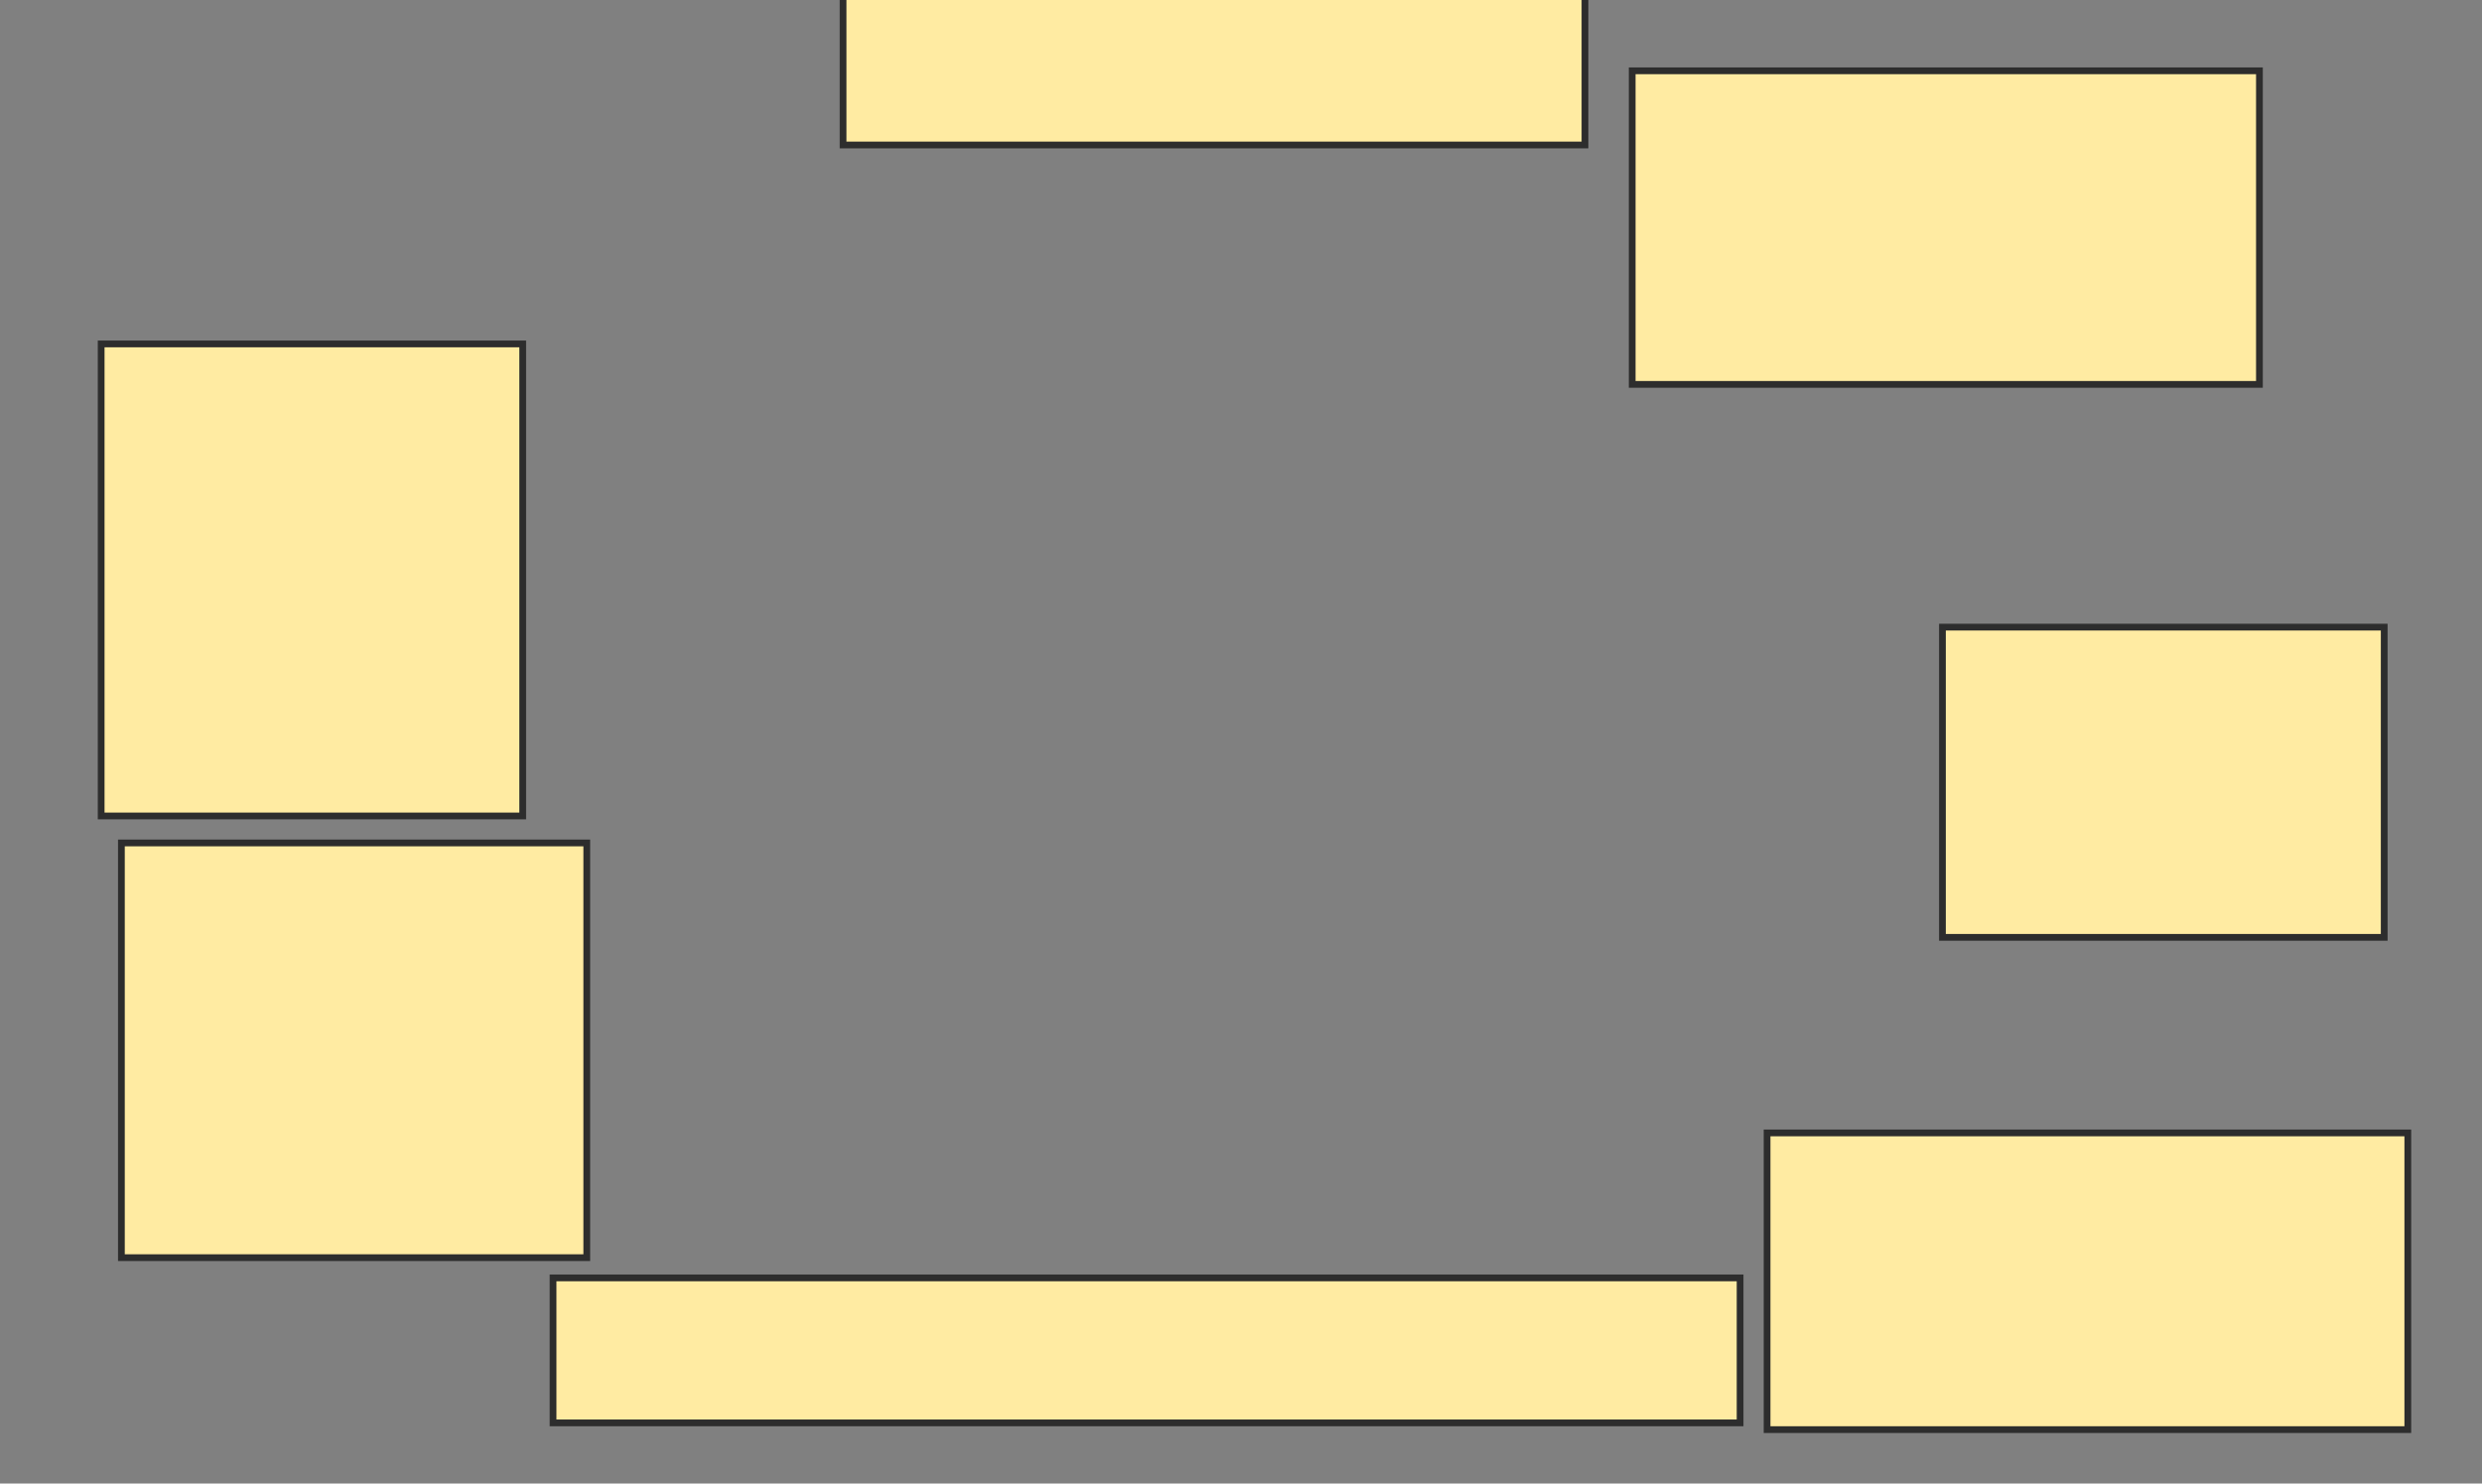 <svg xmlns="http://www.w3.org/2000/svg" width="368" height="220">
 <rect width="100%" height="100%" fill="#808080" stroke="none"/>
 <!-- Created with Image Occlusion Enhanced -->
 <g>
  <title>Labels</title>
 </g>
 <g>
  <title>Masks</title>
  <rect id="ae503d2c159f4b54baf618acd2c9d38d-ao-1" height="22.5" width="110" y="-1" x="125" stroke="#2D2D2D" fill="#FFEBA2"/>
  <rect id="ae503d2c159f4b54baf618acd2c9d38d-ao-2" height="70" width="62.5" y="51" x="15" stroke="#2D2D2D" fill="#FFEBA2"/>
  <rect id="ae503d2c159f4b54baf618acd2c9d38d-ao-3" height="61.5" width="69" y="125" x="18" stroke="#2D2D2D" fill="#FFEBA2"/>
  <rect id="ae503d2c159f4b54baf618acd2c9d38d-ao-4" height="21.5" width="176" y="189.5" x="82" stroke="#2D2D2D" fill="#FFEBA2"/>
  <rect id="ae503d2c159f4b54baf618acd2c9d38d-ao-5" height="46.5" width="93" y="10.5" x="242" stroke="#2D2D2D" fill="#FFEBA2"/>
  <rect stroke="#2D2D2D" id="ae503d2c159f4b54baf618acd2c9d38d-ao-6" height="46" width="65.5" y="93" x="288" fill="#FFEBA2"/>
  
  <rect id="ae503d2c159f4b54baf618acd2c9d38d-ao-8" height="44" width="95" y="168" x="262" stroke="#2D2D2D" fill="#FFEBA2"/>
 </g>
</svg>